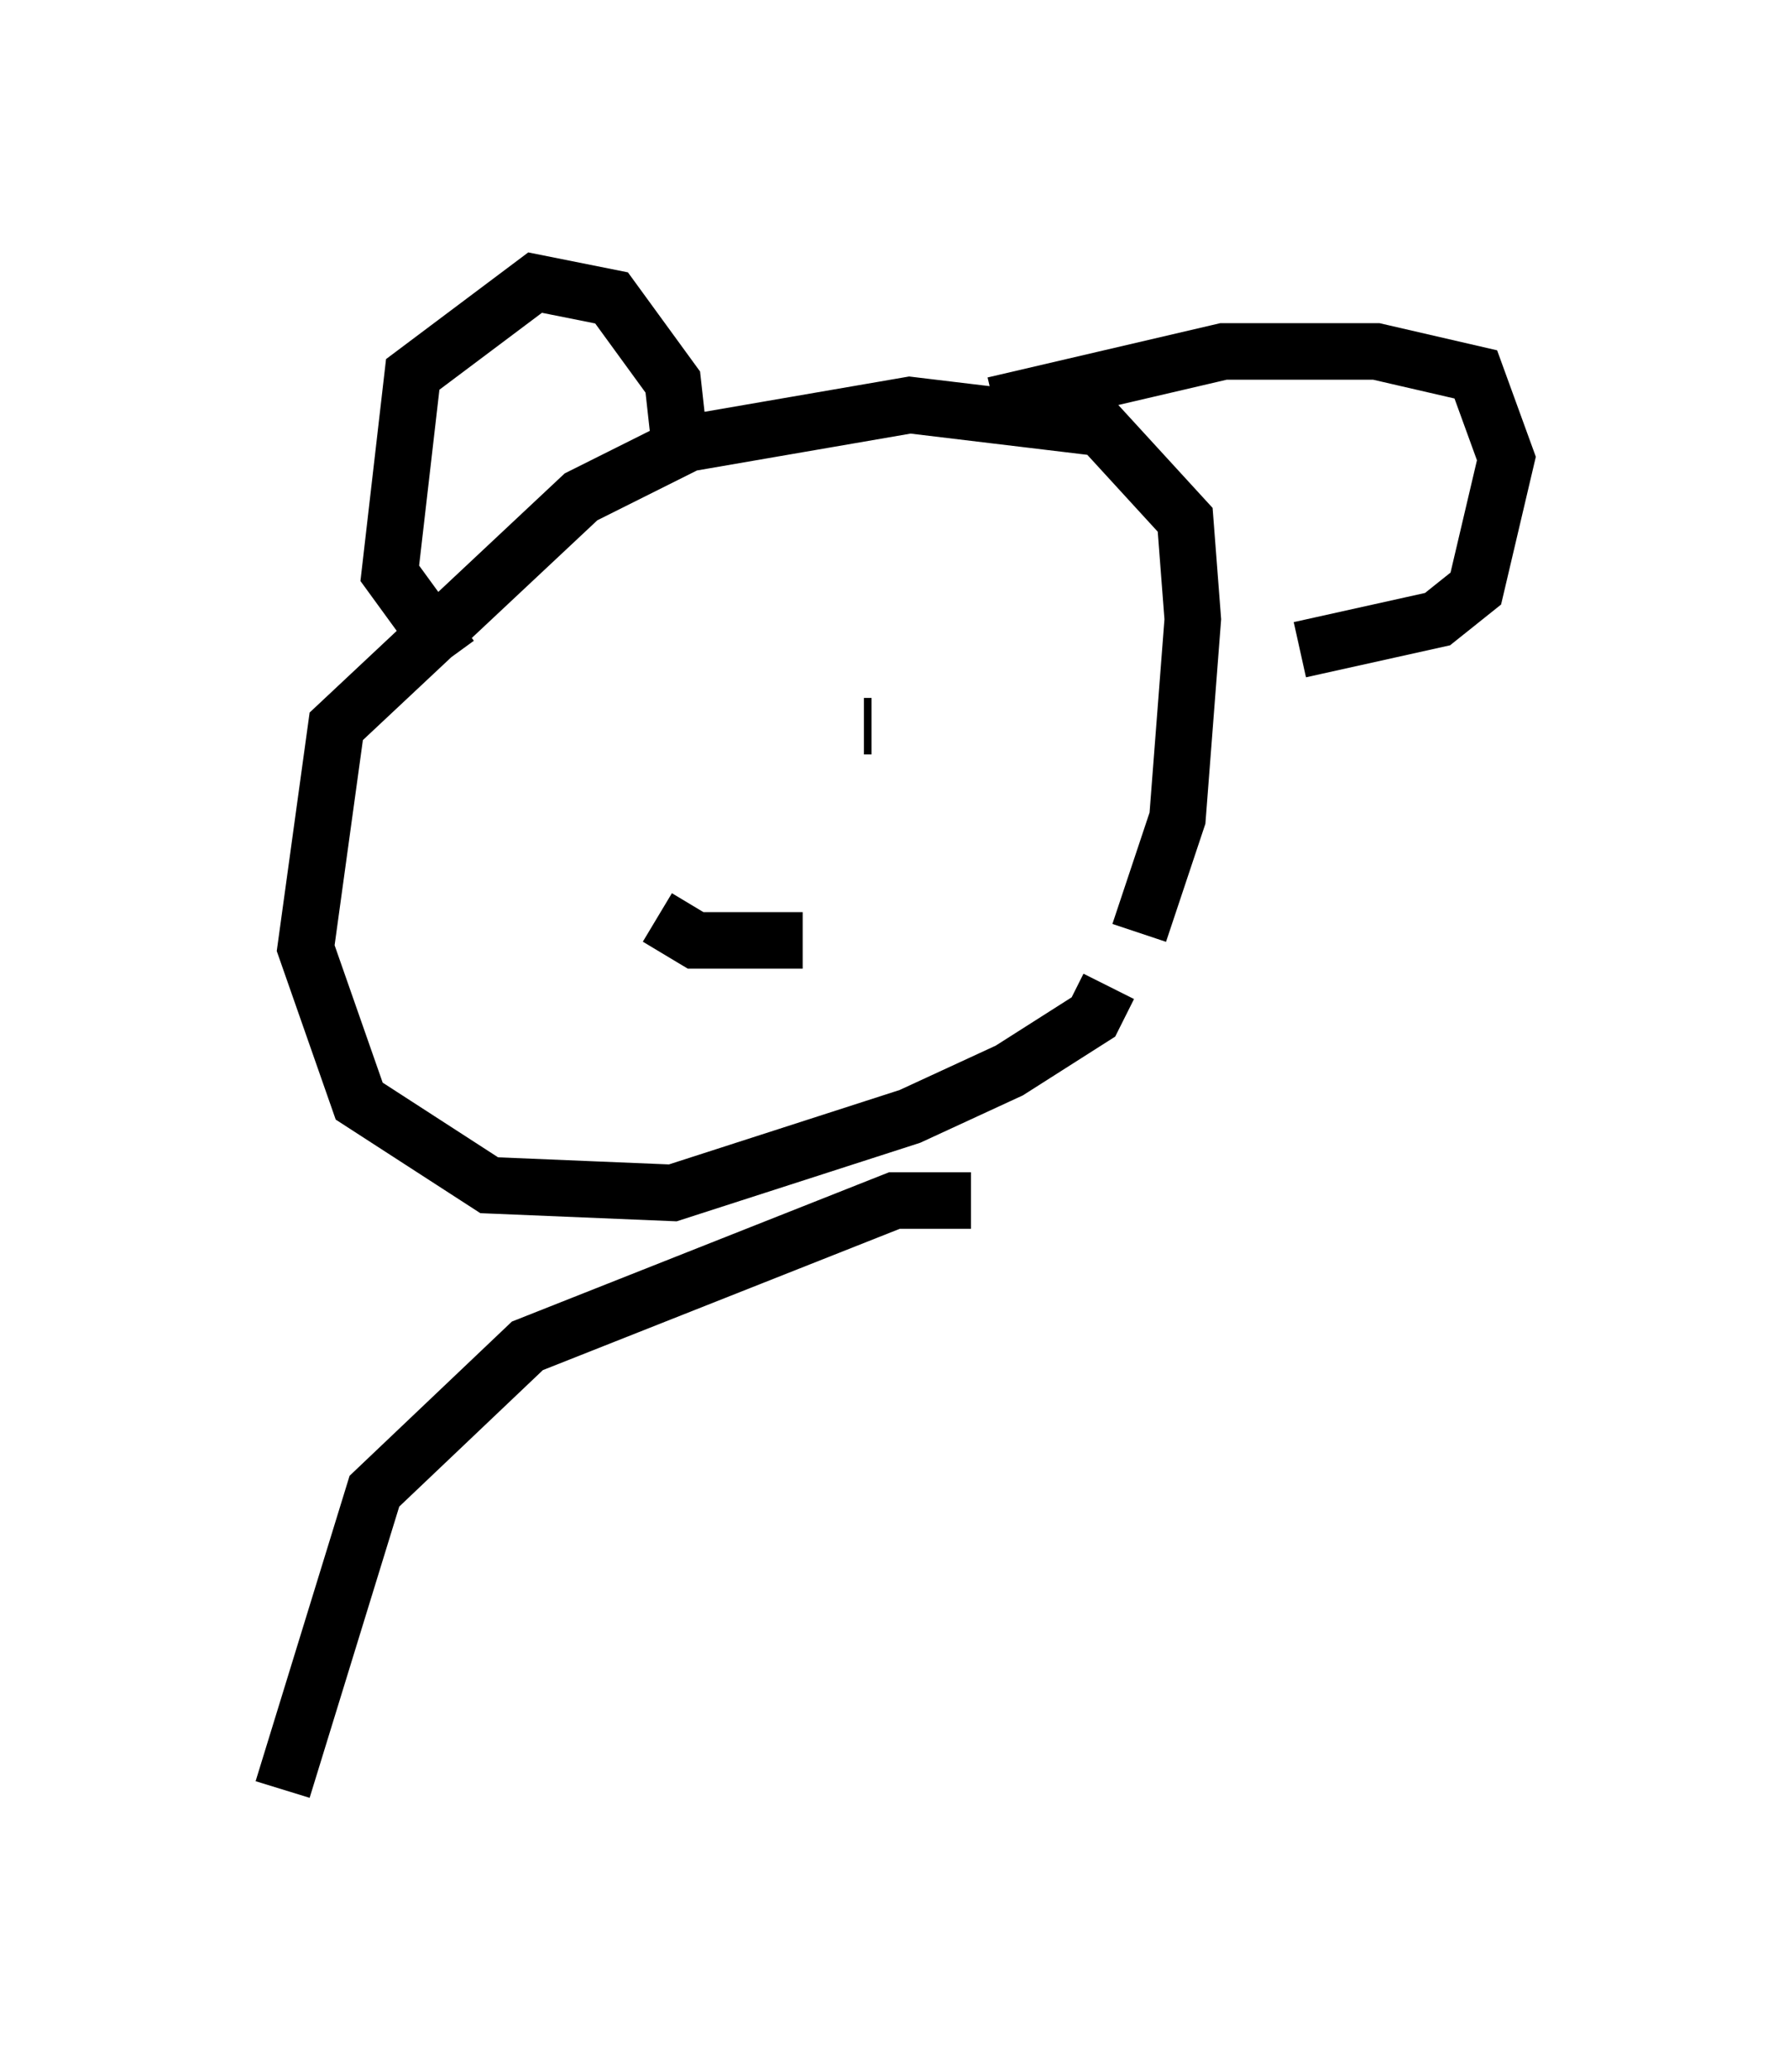 <?xml version="1.0" encoding="utf-8" ?>
<svg baseProfile="full" height="36.657" version="1.1" width="31.651" xmlns="http://www.w3.org/2000/svg" xmlns:ev="http://www.w3.org/2001/xml-events" xmlns:xlink="http://www.w3.org/1999/xlink"><defs /><rect fill="white" height="36.657" width="31.651" x="0" y="0" /><path d="M19.208, 17.855 m0.947, -1.353 l0.677, -2.03 0.271, -3.518 l-0.135, -1.759 -1.488, -1.624 l-3.383, -0.406 -3.924, 0.677 l-1.894, 0.947 -4.33, 4.059 l-0.541, 3.924 0.947, 2.706 l2.3, 1.488 3.248, 0.135 l4.195, -1.353 1.759, -0.812 l1.488, -0.947 0.271, -0.541 m-7.578, -9.472 l-0.135, -1.218 -1.083, -1.488 l-1.353, -0.271 -2.165, 1.624 l-0.406, 3.518 1.083, 1.488 m9.607, -4.465 l4.059, -0.947 2.706, 0.0 l1.759, 0.406 0.541, 1.488 l-0.541, 2.3 -0.677, 0.541 l-2.436, 0.541 m-11.367, 1.353 l0.0, 0.0 m3.654, 0.0 l0.135, 0.0 m-3.789, 3.383 l0.677, 0.406 1.894, 0.0 m2.977, 4.601 l-1.353, 0.0 -6.495, 2.571 l-2.706, 2.571 -1.624, 5.277 " fill="none" stroke="black" stroke-width="1" /></svg>